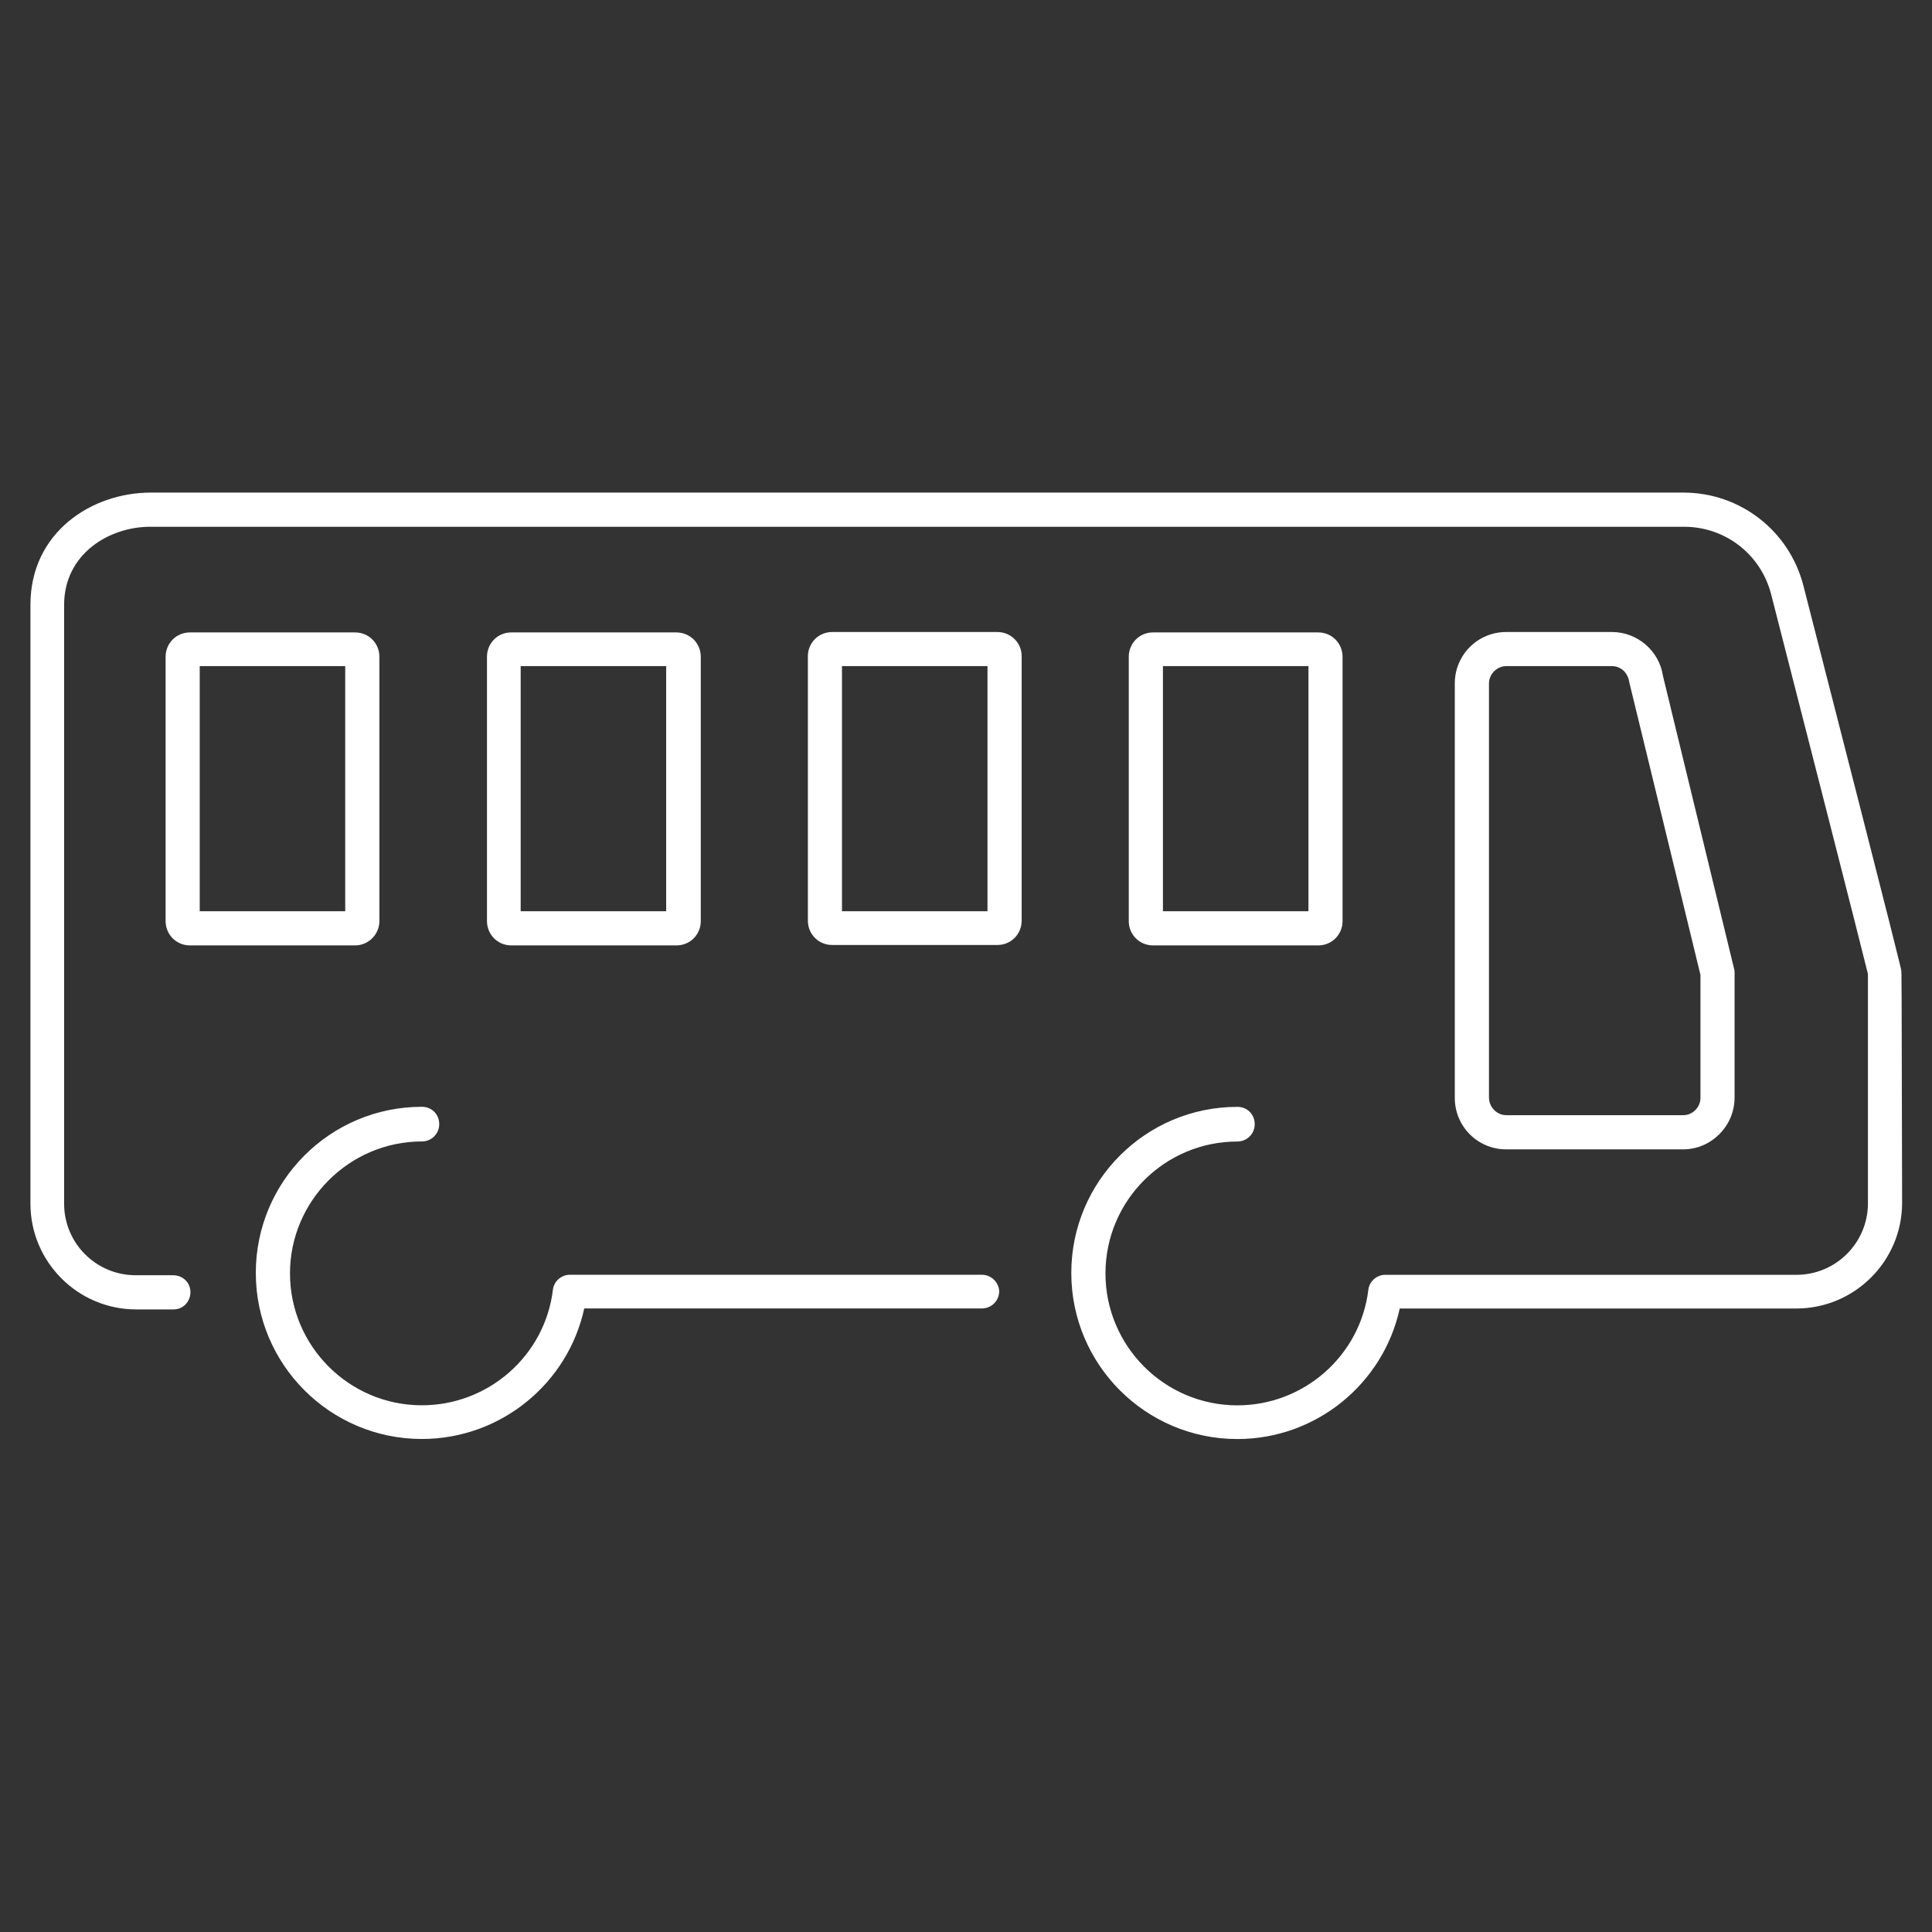 <!-- Generated by IcoMoon.io -->
<svg version="1.1" xmlns="http://www.w3.org/2000/svg" width="32" height="32" viewBox="0 0 32 32">
<rect x="0" y="0" width="32" height="32" fill="#333333" stroke="none"/>
<title>bus-02</title>
<path fill="#fff" d="M27.878 19.037c0.232 0 0.442-0.093 0.604-0.256s0.248-0.38 0.248-0.604v-2.061c0-0.023 0-0.047-0.008-0.070l-1.178-4.85c-0.062-0.418-0.426-0.728-0.845-0.728h-1.751c-0.473 0-0.852 0.38-0.852 0.852v6.865c0 0.473 0.38 0.852 0.852 0.852h2.929zM24.662 18.185v-6.865c0-0.155 0.132-0.287 0.287-0.287h1.751c0.139 0 0.263 0.101 0.287 0.271l1.178 4.843v2.038c0 0.077-0.031 0.147-0.085 0.201s-0.124 0.085-0.201 0.085h-2.929c-0.155 0-0.287-0.132-0.287-0.287z"></path>
<path fill="#fff" d="M21.834 15.659c0.225 0 0.403-0.178 0.403-0.403v-4.378c0-0.225-0.178-0.403-0.403-0.403h-2.735c-0.225 0-0.403 0.178-0.403 0.403v4.378c0 0.225 0.178 0.403 0.403 0.403h2.735zM19.262 11.033h2.41v4.060h-2.41v-4.060z"></path>
<path fill="#fff" d="M16.519 10.468h-2.735c-0.225 0-0.403 0.178-0.403 0.403v4.378c0 0.225 0.178 0.403 0.403 0.403h2.735c0.225 0 0.403-0.178 0.403-0.403v-4.378c0-0.225-0.178-0.403-0.403-0.403zM16.356 15.093h-2.41v-4.060h2.41v4.060z"></path>
<path fill="#fff" d="M11.204 15.659c0.225 0 0.403-0.178 0.403-0.403v-4.378c0-0.225-0.178-0.403-0.403-0.403h-2.735c-0.225 0-0.403 0.178-0.403 0.403v4.378c0 0.225 0.178 0.403 0.403 0.403h2.735zM8.624 11.033h2.41v4.060h-2.41c0 0 0-4.060 0-4.060z"></path>
<path fill="#fff" d="M6.284 15.256v-4.378c0-0.225-0.178-0.403-0.403-0.403h-2.735c-0.225 0-0.403 0.178-0.403 0.403v4.378c0 0.225 0.178 0.403 0.403 0.403h2.735c0.225 0 0.403-0.186 0.403-0.403zM5.718 15.093h-2.41v-4.060h2.41v4.060z"></path>
<path fill="#fff" d="M16.263 21.114h-6.826c-0.139 0-0.263 0.108-0.279 0.248-0.132 1.093-1.069 1.914-2.17 1.914-1.209 0-2.185-0.984-2.185-2.185s0.984-2.185 2.185-2.185c0.155 0 0.287-0.124 0.287-0.287s-0.124-0.287-0.287-0.287c-1.519 0-2.751 1.232-2.751 2.751s1.232 2.751 2.751 2.751c1.302 0 2.417-0.914 2.689-2.162h6.586c0.155 0 0.287-0.124 0.287-0.287-0.008-0.147-0.132-0.271-0.287-0.271z"></path>
<path fill="#fff" d="M31.489 16.070c0-0.023-0.008-0.085-1.619-6.369-0.232-0.907-1.046-1.542-1.984-1.542h-25.391c-0.969 0-1.991 0.651-1.991 1.86v9.918c0 0.961 0.783 1.751 1.751 1.751h0.62c0.155 0 0.279-0.124 0.279-0.287 0-0.155-0.124-0.279-0.287-0.279v0h-0.62c-0.651 0-1.185-0.527-1.185-1.185v-9.918c0-0.837 0.736-1.294 1.426-1.294h25.406c0.682 0 1.271 0.457 1.441 1.116 0.426 1.658 1.519 5.935 1.604 6.292 0 0.248 0 2.379 0 3.797 0 0.651-0.527 1.185-1.185 1.185h-6.811c-0.139 0-0.263 0.108-0.279 0.248-0.132 1.093-1.069 1.914-2.169 1.914-1.209 0-2.185-0.984-2.185-2.185 0-1.209 0.984-2.185 2.185-2.185 0.155 0 0.287-0.124 0.287-0.287s-0.124-0.287-0.287-0.287c-1.519 0-2.751 1.232-2.751 2.751s1.232 2.751 2.751 2.751c1.302 0 2.417-0.914 2.689-2.162h6.57c0.961 0 1.751-0.783 1.751-1.751-0.008-3.781-0.008-3.835-0.015-3.851z"></path>
</svg>
